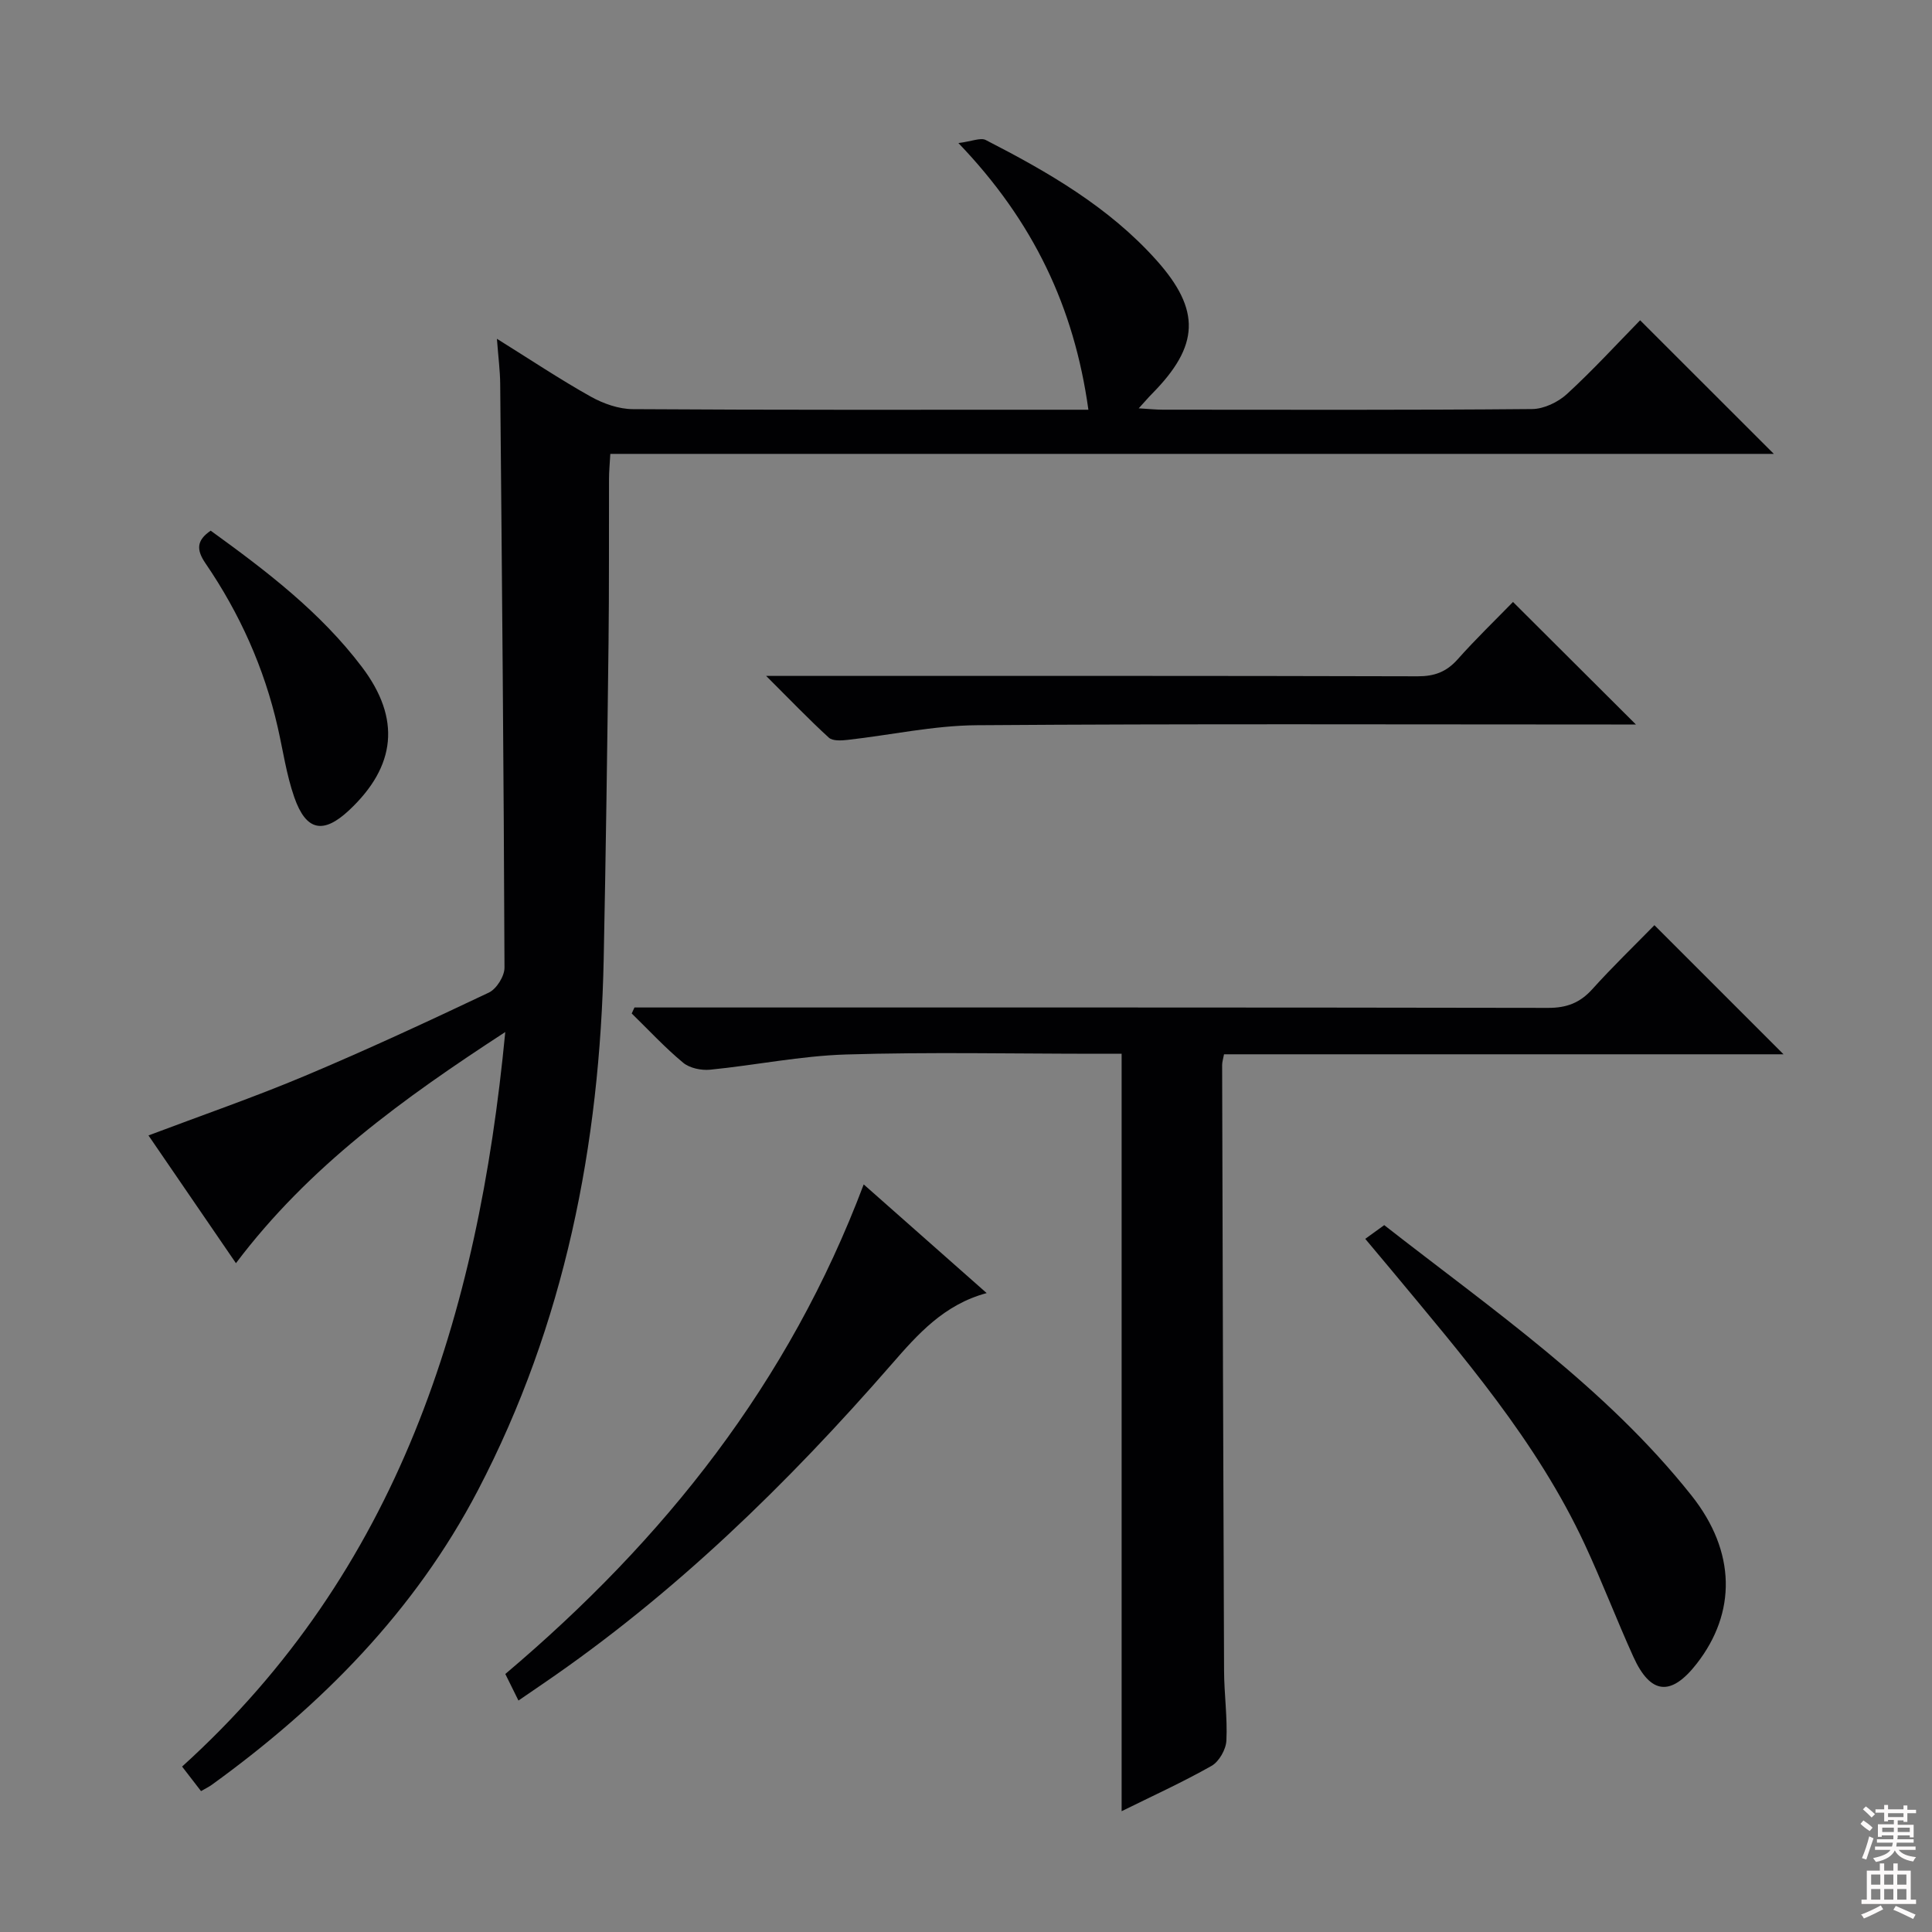 <svg enable-background="new 0 0 400 400" viewBox="0 0 400 400" xmlns="http://www.w3.org/2000/svg"><rect x="0" y="0" width="400" height="400" fill="#808080" stroke="none"/><g fill="#010103"><path d="m104.61 213.67c-21.15 13.78-40.61 27.77-55.76 47.86-6.16-9-12.09-17.65-18.11-26.45 11.07-4.18 21.85-7.9 32.34-12.31 12.86-5.41 25.53-11.29 38.14-17.27 1.58-.75 3.24-3.4 3.23-5.16-.15-40.3-.52-80.6-.89-120.9-.03-2.74-.39-5.48-.68-9.3 7.06 4.4 13.09 8.43 19.4 11.96 2.61 1.46 5.81 2.6 8.76 2.61 29.49.19 58.98.12 88.47.12h5.83c-2.94-21.2-11.37-39.02-26.91-55.21 2.82-.36 4.59-1.18 5.66-.63 12.92 6.63 25.49 13.88 35.31 24.85 9.3 10.39 8.92 17.77-.89 27.69-.77.78-1.48 1.62-2.75 3.01 2.15.13 3.56.28 4.98.28 25.49.01 50.98.1 76.47-.13 2.45-.02 5.38-1.43 7.23-3.13 5.39-4.95 10.34-10.36 15.13-15.25 9.39 9.39 18.49 18.48 27.68 27.66-79.91 0-160.1 0-240.89 0-.11 2.01-.27 3.59-.27 5.17-.04 11.33.04 22.66-.1 33.99-.26 21.8-.56 43.61-1 65.4-.79 38.52-8.07 75.59-26.03 110-13.05 25-32.38 44.54-55.06 60.96-.66.48-1.4.83-2.28 1.34-1.3-1.69-2.5-3.24-3.92-5.08 44.76-40.52 61.28-93.28 66.91-152.08z"/><path d="m369.26 218.28c-38.81 0-77.25 0-115.84 0-.18.97-.39 1.59-.39 2.21.11 41.82.22 83.64.4 125.45.02 4.82.72 9.65.48 14.44-.09 1.84-1.52 4.35-3.08 5.23-6.01 3.4-12.32 6.27-18.61 9.38 0-52.33 0-104.2 0-156.82-1.57 0-3.33 0-5.09 0-17.33 0-34.67-.38-51.98.15-9.4.29-18.74 2.22-28.13 3.15-1.83.18-4.23-.32-5.59-1.45-3.77-3.13-7.12-6.76-10.64-10.19.19-.41.38-.83.57-1.24h5.72c61.15 0 122.3-.03 183.45.08 3.83.01 6.58-1.04 9.12-3.85 4.23-4.69 8.78-9.08 12.88-13.27 8.96 8.98 17.59 17.6 26.73 26.73z"/><path d="m313.25 124.63c8.81 8.79 17.02 16.96 25.45 25.37-1.66 0-3.4 0-5.15 0-43.79 0-87.58-.17-131.37.15-8.89.07-17.75 2.03-26.64 3.03-1.31.15-3.14.27-3.94-.46-4.13-3.77-8.01-7.83-12.98-12.78h6.53c42.79 0 85.58-.04 128.37.08 3.46.01 5.94-.91 8.24-3.48 3.75-4.22 7.82-8.14 11.49-11.91z"/><path d="m104.62 346.58c32.91-27.82 58.72-60.26 74.2-101.36 8.63 7.63 16.86 14.9 25.46 22.5-8.85 2.38-14.28 8.53-19.65 14.7-21.6 24.79-45 47.62-72.27 66.22-1.62 1.1-3.23 2.21-5.02 3.44-.94-1.9-1.73-3.51-2.72-5.5z"/><path d="m282.66 256.49c1.36-.98 2.51-1.82 3.93-2.84 22.38 17.5 45.82 33.57 63.61 55.97 9.29 11.69 9.28 24.3 1.1 34.81-5.31 6.83-9.57 6.45-13.13-1.41-3.49-7.7-6.5-15.62-10.07-23.29-9.94-21.36-25.25-38.97-40.12-56.89-1.69-2.03-3.4-4.06-5.32-6.35z"/><path d="m43.62 109.87c11.46 8.29 22.72 16.84 31.35 28.27 8.04 10.65 7.05 20.48-2.69 29.61-5.34 5-8.91 4.33-11.36-2.71-1.62-4.65-2.32-9.63-3.42-14.46-2.79-12.29-7.88-23.6-14.97-33.97-1.93-2.83-1.82-4.75 1.09-6.74z"/></g><path d="m385.2 377.6.6-.7c.6.4 1.3.9 1.9 1.5l-.6.7c-.8-.5-1.4-1-1.9-1.5zm.3 7.1c.6-1.4 1.1-2.9 1.5-4.5.3.1.6.3.9.4-.5 1.4-1 2.9-1.5 4.4zm.2-10.1.6-.6c.7.5 1.3 1.1 1.9 1.6l-.7.7c-.6-.6-1.2-1.2-1.8-1.7zm8.4-.8h.8v.9h1.8v.7h-1.8v1.8h-.8v-.3h-1.2v.9h3.3v2.6h-.8v-.4h-2.5c0 .3 0 .6-.1.8h3.4v.7h-3.5c0 .3-.1.6-.1.8h4v.7h-3.5c.7.9 1.9 1.3 3.6 1.5-.2.2-.4.5-.6.9-1.9-.3-3.2-1.1-3.8-2.3-.5 1.1-1.8 2-3.9 2.4-.2-.3-.4-.5-.6-.8 1.9-.4 3.1-.9 3.6-1.7h-3.2v-.7h3.5c.1-.2.1-.5.2-.8h-3.3v-.7h3.4c0-.2 0-.5 0-.8h-2.4v.3h-.8v-2.6h3.3v-.9h-1.2v.3h-.8v-1.8h-1.8v-.7h1.8v-.9h.8v.9h3.2zm-4.4 5.5h2.4c0-.3 0-.6 0-.9h-2.4zm1.2-3.1h3.2v-.8h-3.2zm4.4 2.2h-2.4v.9h2.5v-.9z" fill="#fcfafa"/><path d="m389.2 385.8h.9v1.5h1.9v-1.5h.9v1.5h2.7v6h1.1v.9h-11.3v-.9h1.1v-6h2.7zm.2 8.7.5.8c-1.2.6-2.5 1.3-4 1.9-.2-.3-.3-.6-.6-.8 1.6-.6 3-1.3 4.1-1.9zm-2-4.3h1.9v-2.1h-1.9zm0 3.1h1.9v-2.2h-1.9zm2.7-3.1h1.9v-2.1h-1.9zm0 3.1h1.9v-2.2h-1.9zm2.4 1.3c1.4.6 2.7 1.2 4.1 1.8l-.5.9c-1.5-.7-2.8-1.4-4.1-1.9zm2.2-6.5h-1.9v2.1h1.9zm-1.9 5.2h1.9v-2.2h-1.9z" fill="#fcfafa"/></svg>